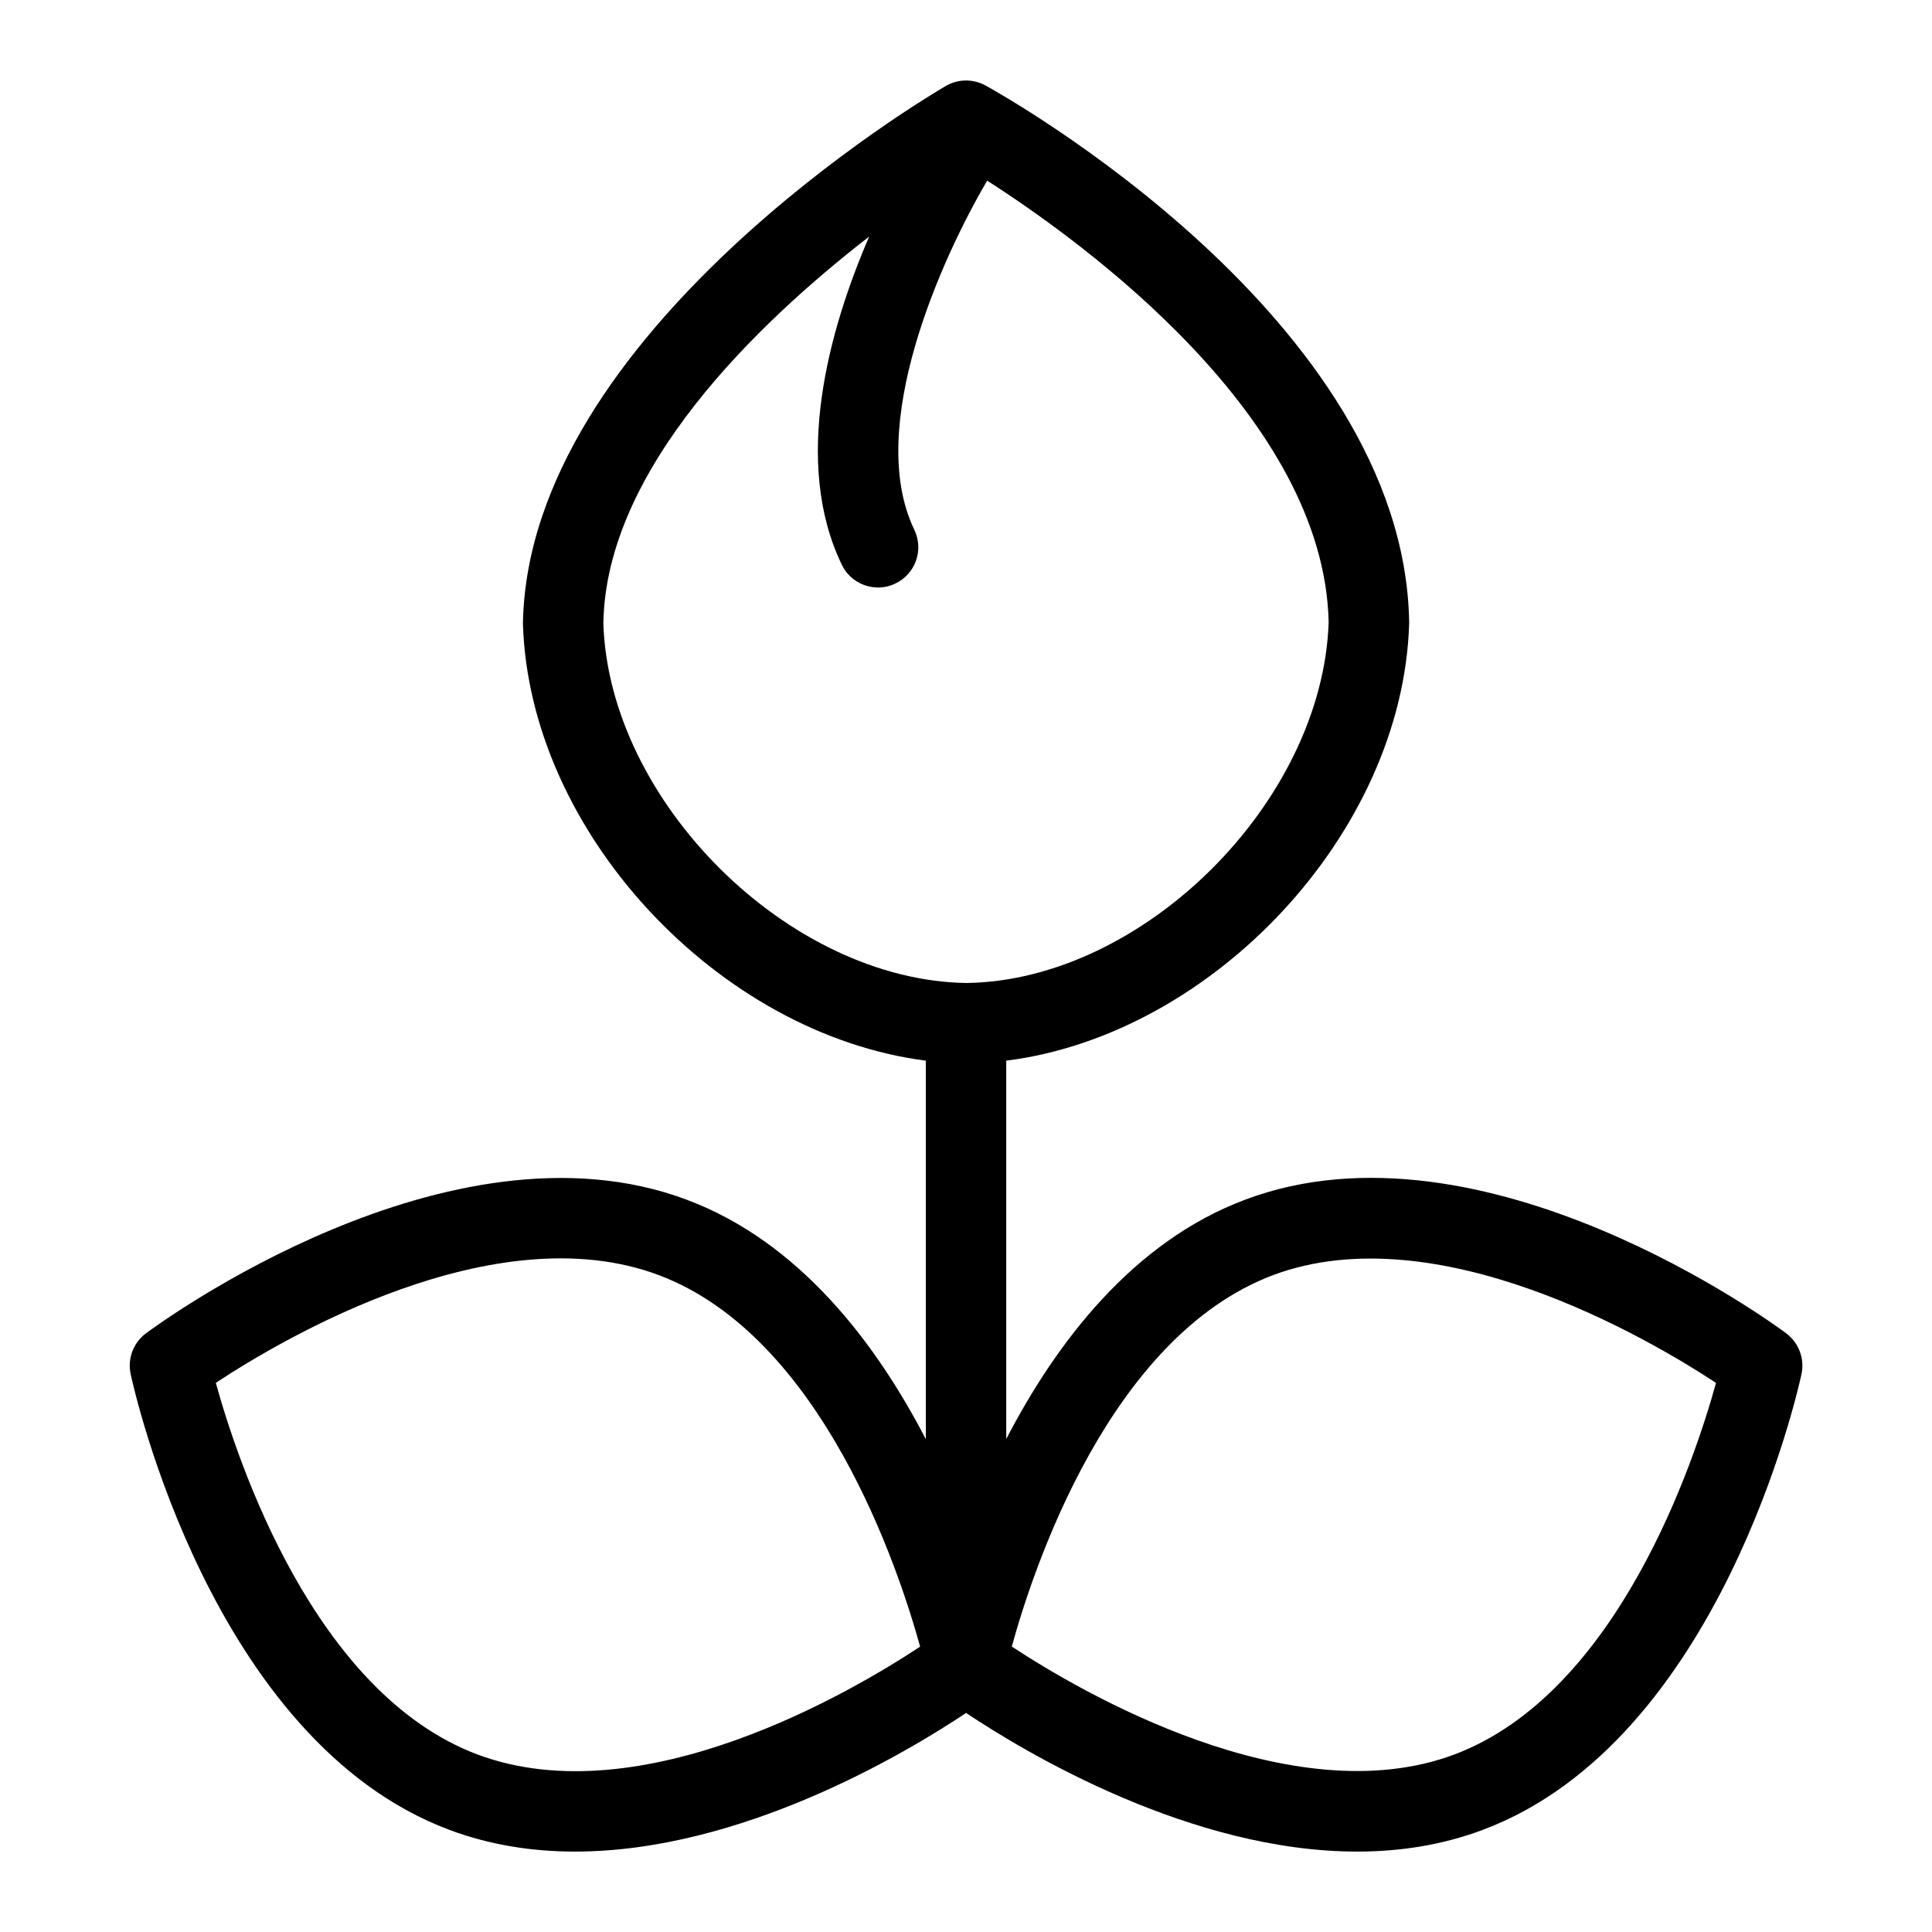 <?xml version="1.0" encoding="UTF-8"?>
<svg xmlns="http://www.w3.org/2000/svg" id="Layer_1" data-name="Layer 1" viewBox="0 0 24 24">
  <path d="M22.188,16.562c-.152-.113-3.765-2.769-6.718-1.66-1.398,.523-2.35,1.778-2.97,2.974v-4.7c2.562-.322,4.927-2.825,5.005-5.43v-.023c-.067-3.764-5.052-6.545-5.264-6.662-.154-.083-.339-.082-.492,.007-.212,.123-5.193,3.065-5.253,6.679,.078,2.6,2.436,5.1,5.005,5.429v4.702c-.62-1.196-1.573-2.452-2.971-2.975-2.954-1.108-6.565,1.547-6.717,1.66-.157,.117-.231,.314-.19,.506,.04,.186,1.006,4.556,3.959,5.662,.507,.19,1.034,.27,1.56,.27,2.064,0,4.106-1.22,4.859-1.722,.753,.502,2.795,1.722,4.859,1.722,.524,0,1.052-.079,1.56-.27,2.952-1.106,3.919-5.477,3.959-5.662,.041-.191-.034-.389-.19-.506ZM7.495,7.741c.032-1.919,1.915-3.727,3.302-4.802-.503,1.167-.955,2.799-.34,4.076,.086,.179,.265,.283,.451,.283,.073,0,.146-.016,.216-.05,.249-.119,.354-.418,.234-.667-.613-1.273,.336-3.367,.905-4.337,1.212,.777,4.187,2.942,4.242,5.485-.074,2.234-2.306,4.452-4.498,4.482-2.21-.031-4.445-2.257-4.512-4.471Zm-1.563,14.054c-2.031-.762-2.984-3.648-3.251-4.617,.84-.554,3.461-2.1,5.498-1.34,2.031,.761,2.984,3.648,3.251,4.617-.839,.555-3.458,2.103-5.498,1.34Zm12.135,0c-2.028,.758-4.656-.786-5.498-1.341,.266-.969,1.215-3.854,3.251-4.616,2.029-.754,4.656,.787,5.497,1.341-.268,.969-1.221,3.854-3.251,4.616Z"/>
</svg>
